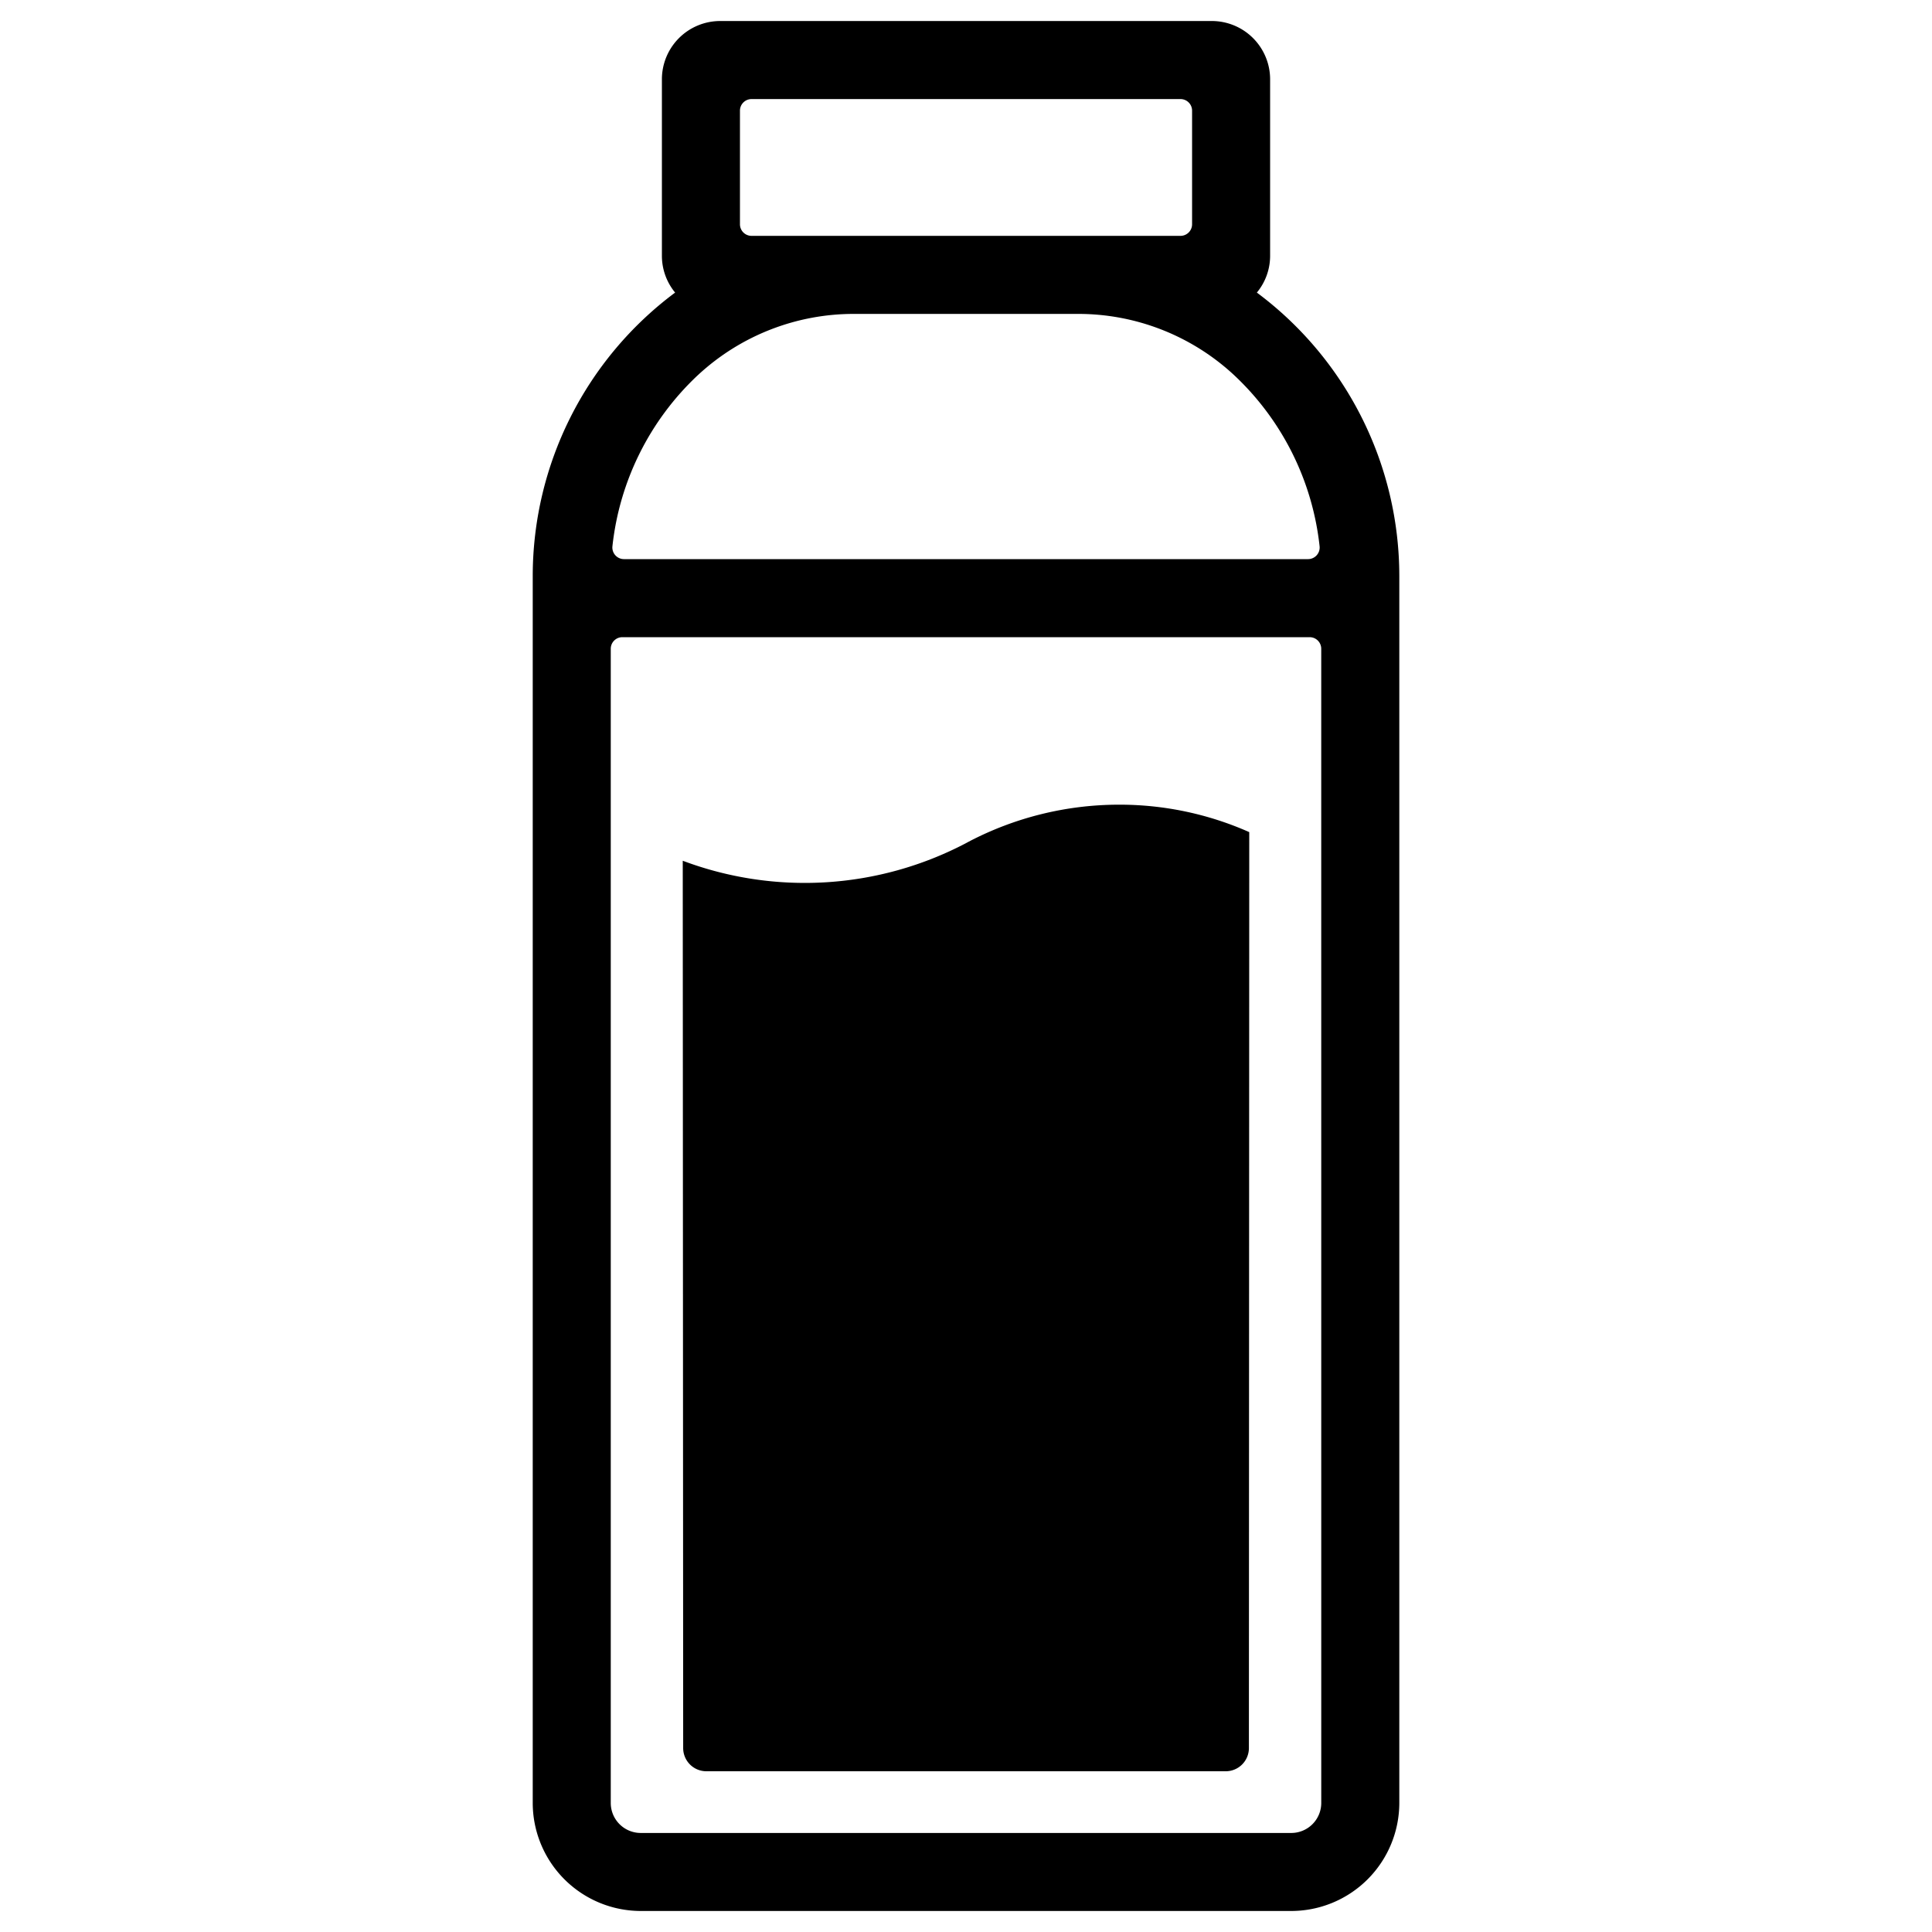 <?xml version="1.0" encoding="UTF-8" standalone="no"?> <svg id="Layer_1" data-name="Layer 1" xmlns="http://www.w3.org/2000/svg" viewBox="0 0 500 500"><path d="M325.275,75.72a14.912,14.912,0,0,0,3.43-9.57V20.51a15.087,15.087,0,0,0-15.07-15.07H186.365A15.087,15.087,0,0,0,171.3,20.51V66.15a14.958,14.958,0,0,0,3.42,9.57,91.525,91.525,0,0,0-36.85,73.38V466.6a27.994,27.994,0,0,0,27.96,27.96h168.35a27.994,27.994,0,0,0,27.96-27.96V149.1A91.507,91.507,0,0,0,325.275,75.72ZM191.5,28.64a3,3,0,0,1,3-3h111.01a3,3,0,0,1,3,3v29.4a3,3,0,0,1-3,3H194.5a3,3,0,0,1-3-3Zm-10.88,68.44a59.25,59.25,0,0,1,40.63-15.84h57.5a59.25,59.25,0,0,1,40.63,15.84,71.187,71.187,0,0,1,22.13,44.29,3.007,3.007,0,0,1-2.99,3.33H161.485a3.007,3.007,0,0,1-2.99-3.33A71.225,71.225,0,0,1,180.615,97.08Zm161.32,369.53a7.767,7.767,0,0,1-7.76,7.76H165.825a7.761,7.761,0,0,1-7.76-7.76V167.9a3,3,0,0,1,3-3h177.87a3,3,0,0,1,3,3Z"/><path d="M250.655,217.85s-.21.12-.27.15c-.16.08-.31.17-.43.23a89.725,89.725,0,0,1-73.26,4.53l.11,229.64a6,6,0,0,0,6,6h134.41a6,6,0,0,0,6-6l.09-237.05a82.773,82.773,0,0,0-33.73-7.1A83.929,83.929,0,0,0,250.655,217.85Z"/></svg>